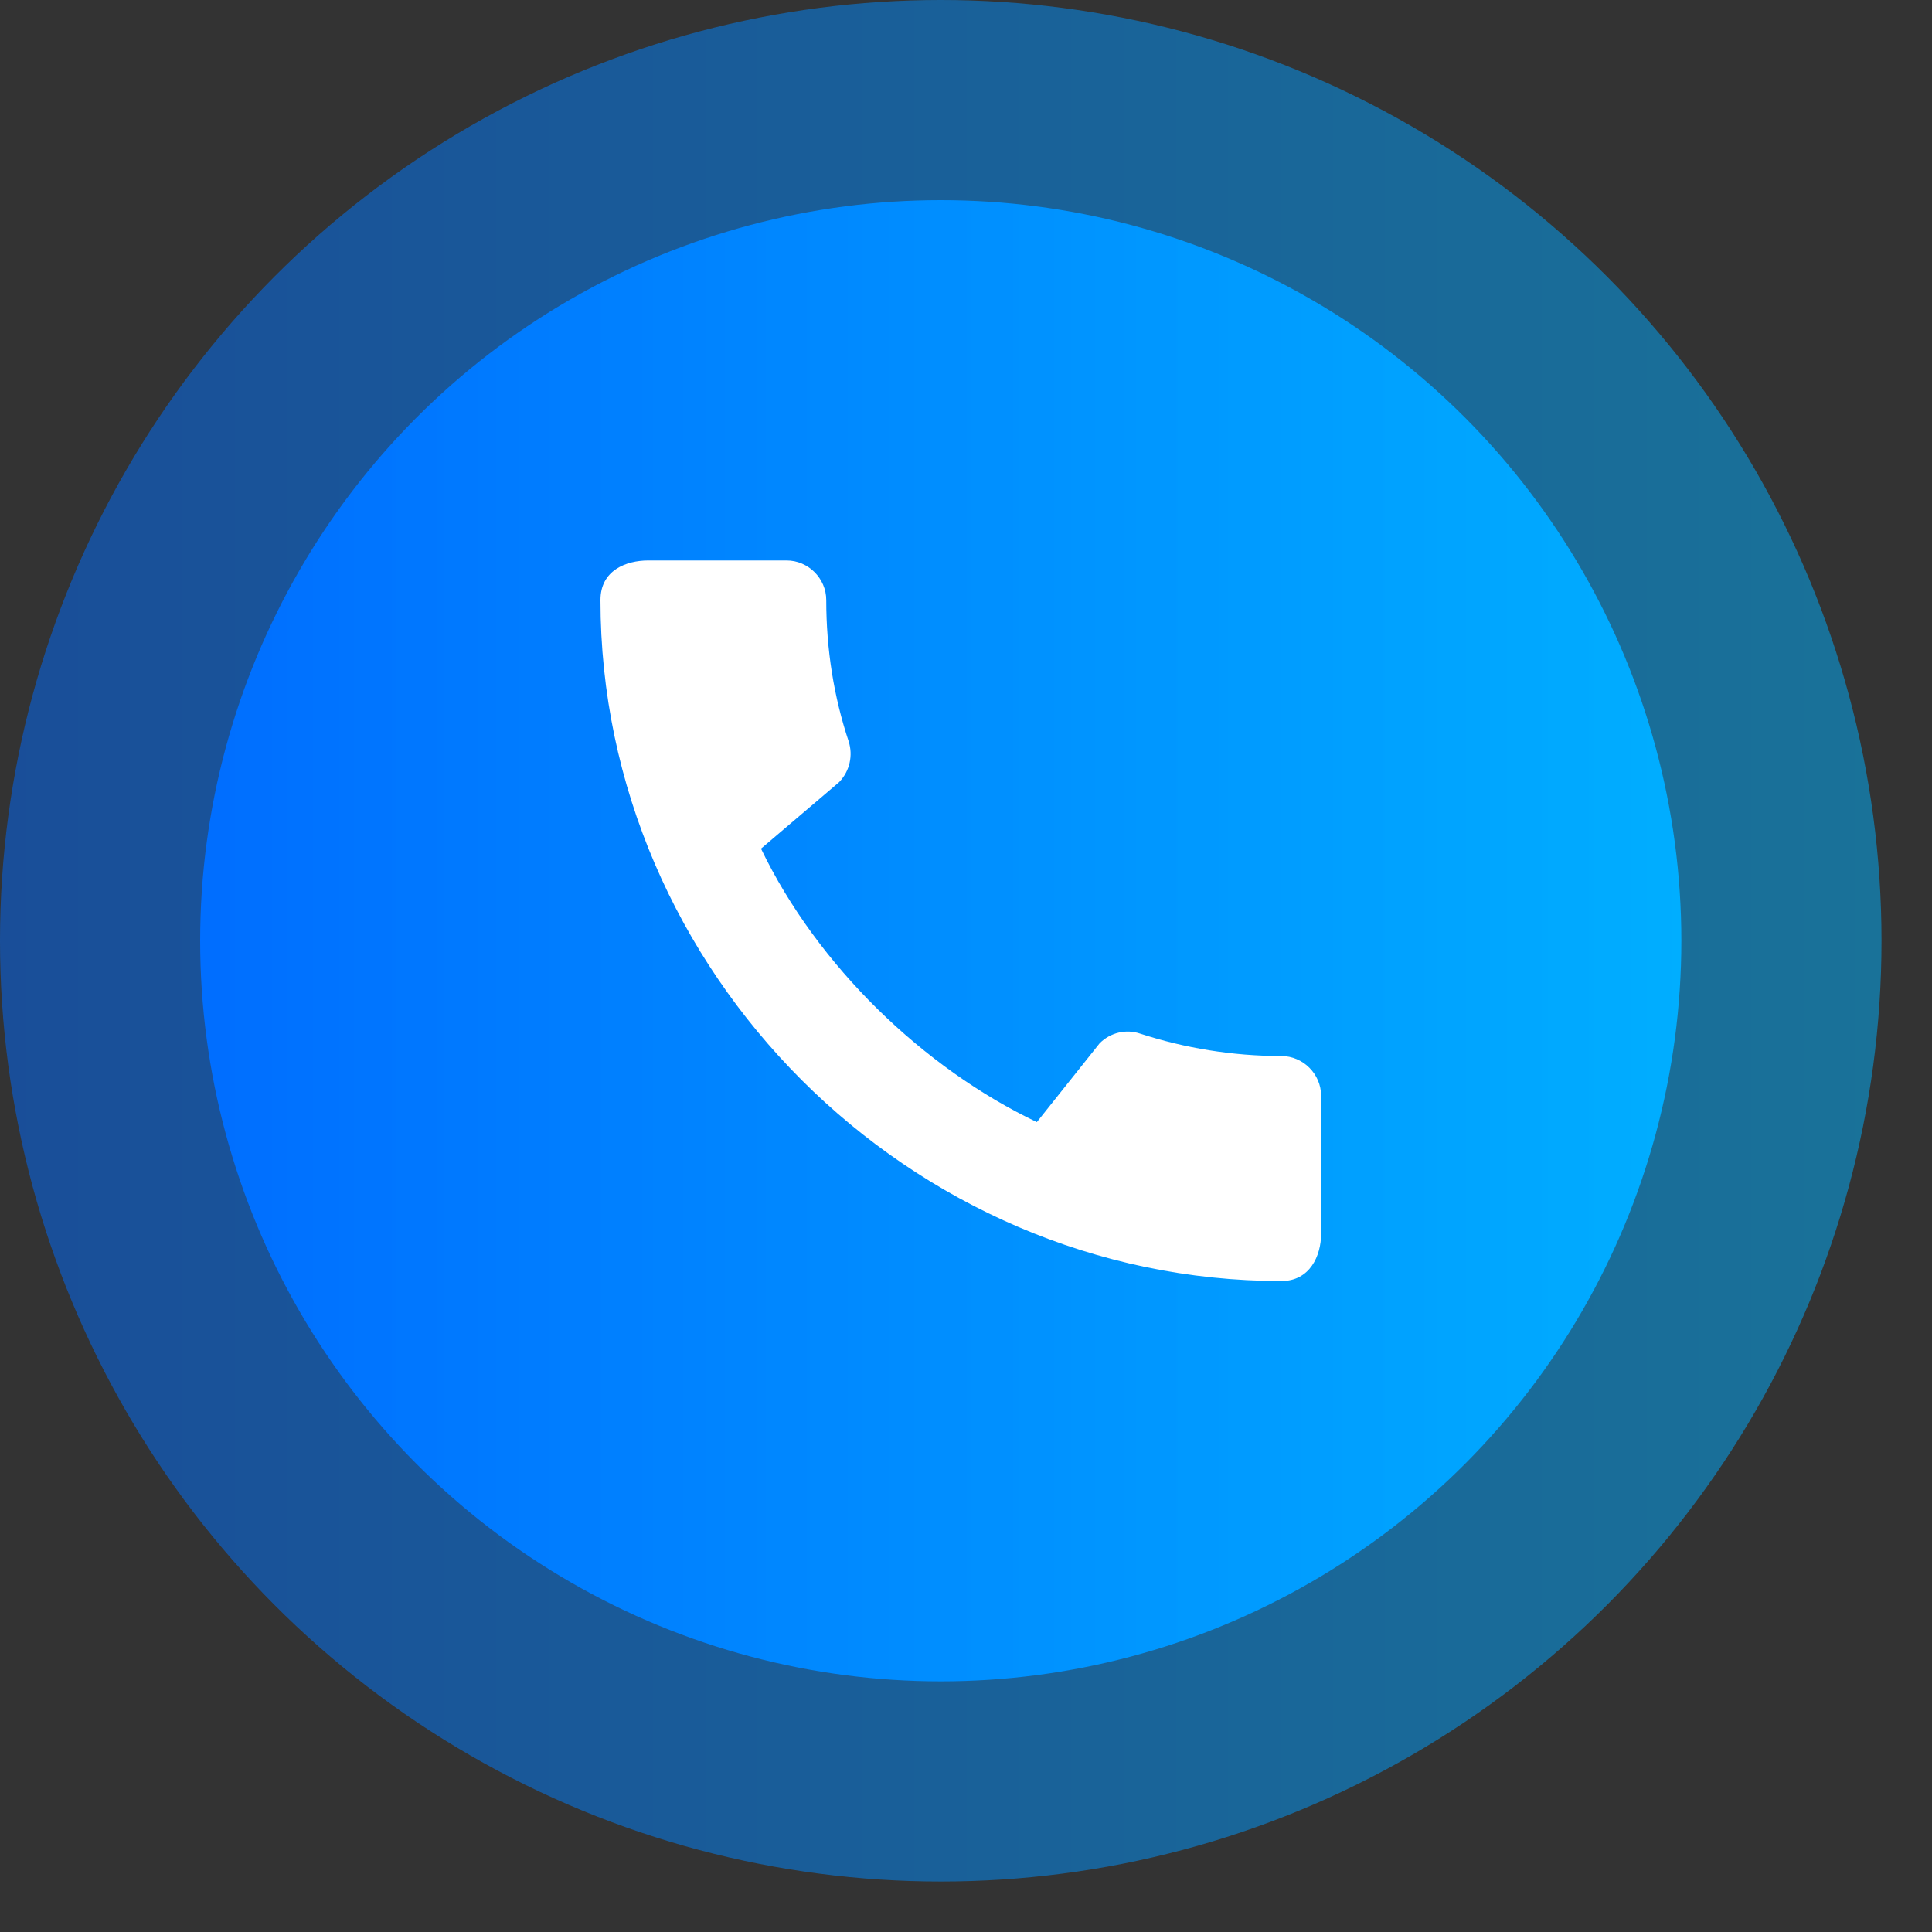 <svg width="30" height="30" viewBox="0 0 30 30" fill="none" xmlns="http://www.w3.org/2000/svg">
<rect x="0" y="0" width="30" height="30" fill="#333333" stroke="none"/>
<circle cx="14.608" cy="14.608" r="11.5" fill="url(#paint0_linear_39_347)"/>
<circle opacity="0.5" cx="14.608" cy="14.608" r="14.608" fill="url(#paint1_linear_39_347)"/>
<path d="M19.898 16.398C19.134 16.398 18.394 16.274 17.704 16.05C17.486 15.976 17.244 16.032 17.076 16.199L16.1 17.424C14.341 16.585 12.694 15 11.817 13.178L13.029 12.146C13.197 11.972 13.247 11.73 13.178 11.512C12.948 10.822 12.83 10.083 12.83 9.318C12.83 8.982 12.551 8.703 12.215 8.703H10.064C9.728 8.703 9.324 8.852 9.324 9.318C9.324 15.093 14.13 19.892 19.898 19.892C20.34 19.892 20.514 19.5 20.514 19.158V17.014C20.514 16.678 20.234 16.398 19.898 16.398Z" fill="white"/>
<defs>
<linearGradient id="paint0_linear_39_347" x1="26.108" y1="14.608" x2="3.108" y2="14.608" gradientUnits="userSpaceOnUse">
<stop stop-color="#00B2FF"/>
<stop offset="1" stop-color="#006AFF"/>
</linearGradient>
<linearGradient id="paint1_linear_39_347" x1="29.216" y1="14.608" x2="-2.49682e-07" y2="14.608" gradientUnits="userSpaceOnUse">
<stop stop-color="#00B2FF"/>
<stop offset="1" stop-color="#006AFF"/>
</linearGradient>
</defs>
</svg>
